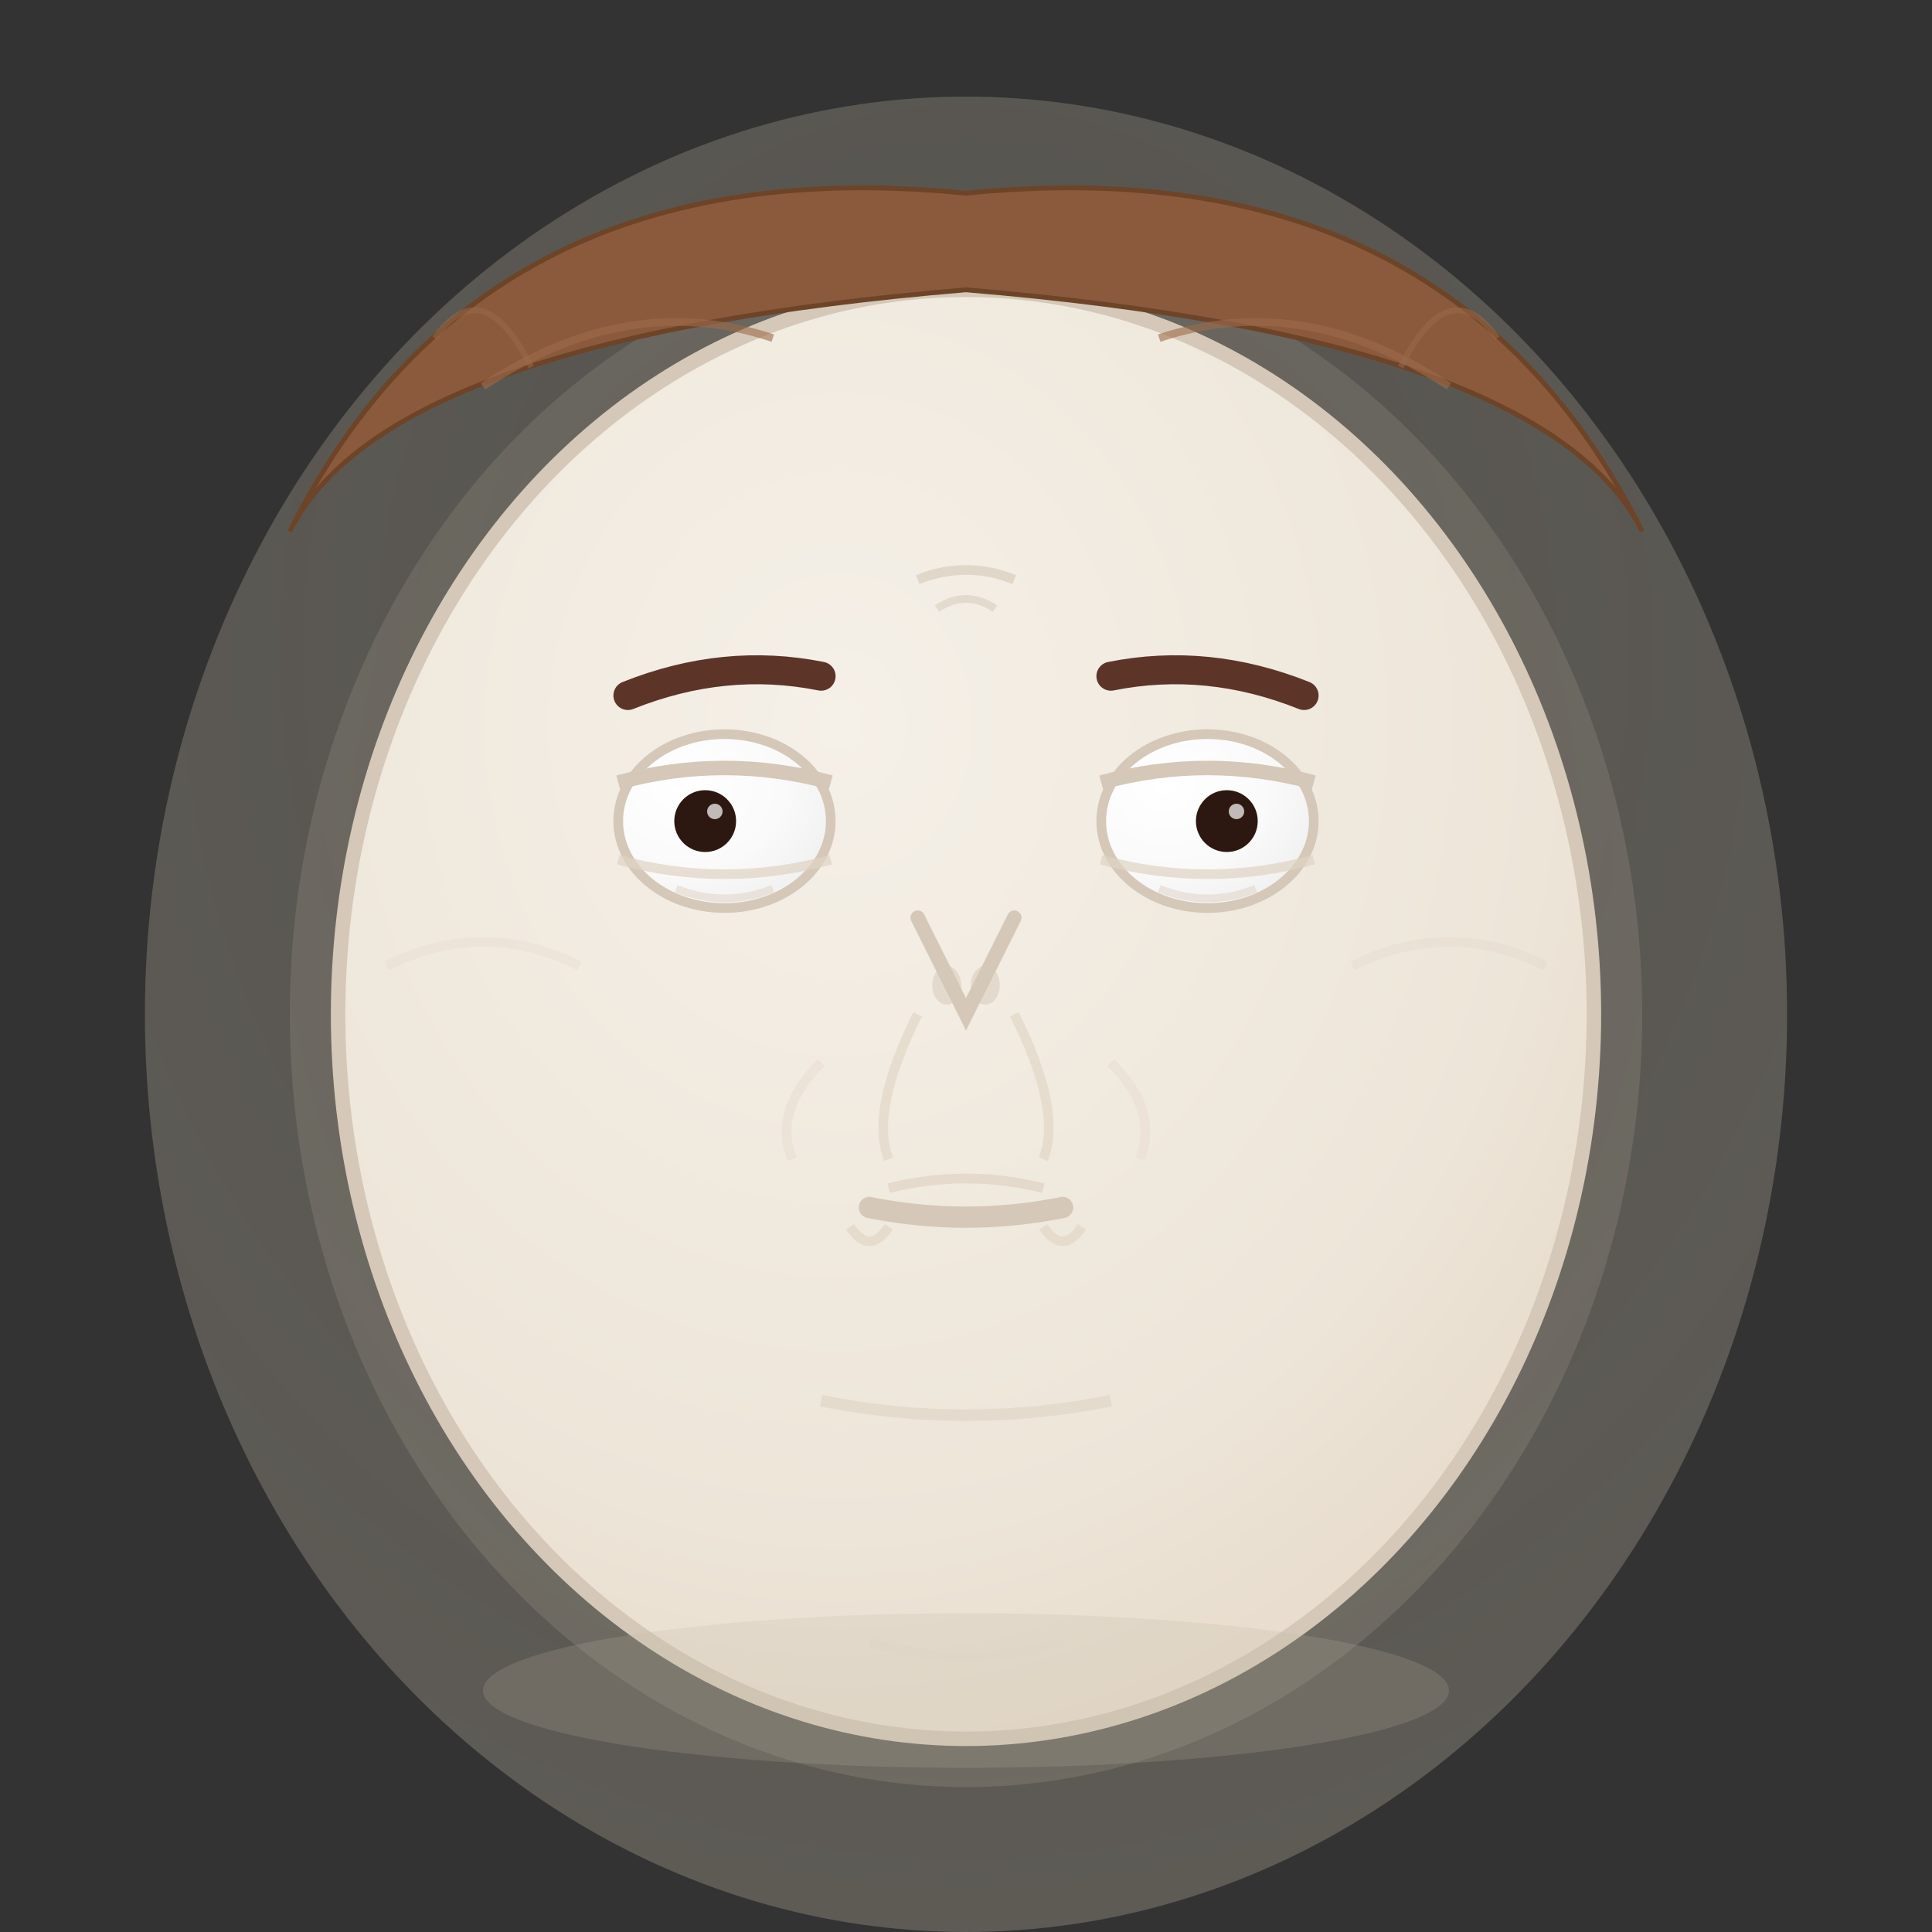 <svg width="200" height="200" viewBox="0 0 200 200" xmlns="http://www.w3.org/2000/svg">
  <rect x="0" y="0" width="200" height="200" fill="#333333" stroke="none"/>
  <defs>
    <!-- Face gradient with mild worry -->
    <radialGradient id="faceGradientMildAnxiety" cx="0.4" cy="0.3" r="0.8">
      <stop offset="0%" stop-color="#f5f0e8"/>
      <stop offset="70%" stop-color="#ede5d8"/>
      <stop offset="100%" stop-color="#e5d8c8"/>
    </radialGradient>
    
    <!-- Mild worry aura -->
    <radialGradient id="mildWorryAura" cx="0.5" cy="0.3" r="0.9">
      <stop offset="0%" stop-color="rgba(220,210,190,0.2)"/>
      <stop offset="100%" stop-color="rgba(200,190,170,0.3)"/>
    </radialGradient>
    
    <!-- Eye gradient (slightly tense) -->
    <radialGradient id="eyeGradientTense" cx="0.3" cy="0.3" r="0.8">
      <stop offset="0%" stop-color="#ffffff"/>
      <stop offset="60%" stop-color="#fafafa"/>
      <stop offset="100%" stop-color="#f0f0f0"/>
    </radialGradient>
    
    <!-- Nervous energy -->
    <radialGradient id="nervousEnergyMild" cx="0.5" cy="0.4" r="0.8">
      <stop offset="0%" stop-color="rgba(210,200,180,0.1)"/>
      <stop offset="100%" stop-color="rgba(190,180,160,0.2)"/>
    </radialGradient>
  </defs>
  
  <!-- Mild worry aura -->
  <ellipse cx="100" cy="105" rx="85" ry="95" fill="url(#mildWorryAura)"/>
  
  <!-- Nervous energy -->
  <ellipse cx="100" cy="105" rx="70" ry="80" fill="url(#nervousEnergyMild)"/>
  
  <!-- Face outline (slightly tense) -->
  <ellipse cx="100" cy="105" rx="65" ry="75" fill="url(#faceGradientMildAnxiety)" stroke="#d5c8b8" stroke-width="1.5"/>
  
  <!-- Hair (slightly disheveled) -->
  <path d="M30 55 Q50 15 100 20 Q150 15 170 55 Q160 35 100 30 Q40 35 30 55" fill="#8b5a3c" stroke="#6d4428" stroke-width="0.5"/>
  <path d="M50 40 Q65 30 80 35" stroke="#9d6b4a" stroke-width="0.8" fill="none" opacity="0.6"/>
  <path d="M120 35 Q135 30 150 40" stroke="#9d6b4a" stroke-width="0.8" fill="none" opacity="0.6"/>
  <!-- Slightly messy strands -->
  <path d="M45 35 Q50 28 55 38" stroke="#9d6b4a" stroke-width="0.6" fill="none" opacity="0.5"/>
  <path d="M145 38 Q150 28 155 35" stroke="#9d6b4a" stroke-width="0.6" fill="none" opacity="0.5"/>
  
  <!-- Eyebrows (slightly furrowed) -->
  <path d="M65 72 Q75 68 85 70" stroke="#5d3428" stroke-width="3" fill="none" stroke-linecap="round"/>
  <path d="M115 70 Q125 68 135 72" stroke="#5d3428" stroke-width="3" fill="none" stroke-linecap="round"/>
  
  <!-- Subtle worry lines -->
  <path d="M95 60 Q100 58 105 60" stroke="#d5c8b8" stroke-width="1" fill="none" opacity="0.6"/>
  <path d="M97 63 Q100 61 103 63" stroke="#d5c8b8" stroke-width="0.8" fill="none" opacity="0.5"/>
  
  <!-- Eyes (slightly narrowed with concern) -->
  <ellipse cx="75" cy="85" rx="11" ry="9" fill="url(#eyeGradientTense)" stroke="#d5c8b8" stroke-width="1"/>
  <ellipse cx="125" cy="85" rx="11" ry="9" fill="url(#eyeGradientTense)" stroke="#d5c8b8" stroke-width="1"/>
  
  <!-- Upper eyelids (slightly tense) -->
  <path d="M64 81 Q75 78 86 81" stroke="#d5c8b8" stroke-width="1.5" fill="none"/>
  <path d="M114 81 Q125 78 136 81" stroke="#d5c8b8" stroke-width="1.5" fill="none"/>
  
  <!-- Lower eyelids (slightly tense) -->
  <path d="M64 89 Q75 92 86 89" stroke="#e0d3c3" stroke-width="1" fill="none" opacity="0.7"/>
  <path d="M114 89 Q125 92 136 89" stroke="#e0d3c3" stroke-width="1" fill="none" opacity="0.7"/>
  
  <!-- Pupils (alert, slightly darting) -->
  <circle cx="73" cy="85" r="3.2" fill="#2c1810"/>
  <circle cx="127" cy="85" r="3.2" fill="#2c1810"/>
  
  <!-- Eye highlights (alert but dimmed) -->
  <circle cx="74" cy="84" r="0.8" fill="#ffffff" opacity="0.7"/>
  <circle cx="128" cy="84" r="0.8" fill="#ffffff" opacity="0.7"/>
  
  <!-- Subtle under-eye tension -->
  <path d="M70 92 Q75 94 80 92" stroke="#e0d3c3" stroke-width="0.8" fill="none" opacity="0.5"/>
  <path d="M120 92 Q125 94 130 92" stroke="#e0d3c3" stroke-width="0.8" fill="none" opacity="0.5"/>
  
  <!-- Nose (normal) -->
  <path d="M95 95 L100 105 L105 95" stroke="#d5c8b8" stroke-width="1.5" fill="none" stroke-linecap="round"/>
  <ellipse cx="98" cy="102" rx="1.5" ry="2" fill="#d5c8b8" opacity="0.5"/>
  <ellipse cx="102" cy="102" rx="1.5" ry="2" fill="#d5c8b8" opacity="0.5"/>
  
  <!-- Mouth (slightly tense) -->
  <path d="M90 125 Q100 127 110 125" stroke="#d5c8b8" stroke-width="2.2" fill="none" stroke-linecap="round"/>
  
  <!-- Lip definition -->
  <path d="M92 123 Q100 121 108 123" stroke="#e0d3c3" stroke-width="1" fill="none" opacity="0.7"/>
  
  <!-- Subtle mouth tension -->
  <path d="M88 127 Q90 130 92 127" stroke="#e0d3c3" stroke-width="1" fill="none" opacity="0.6"/>
  <path d="M108 127 Q110 130 112 127" stroke="#e0d3c3" stroke-width="1" fill="none" opacity="0.6"/>
  
  <!-- Mild nasolabial folds -->
  <path d="M105 105 Q110 115 108 120" stroke="#e0d3c3" stroke-width="1" fill="none" opacity="0.6"/>
  <path d="M95 105 Q90 115 92 120" stroke="#e0d3c3" stroke-width="1" fill="none" opacity="0.6"/>
  
  <!-- Cheek definition -->
  <path d="M115 110 Q120 115 118 120" stroke="#e8ddd0" stroke-width="1" fill="none" opacity="0.5"/>
  <path d="M85 110 Q80 115 82 120" stroke="#e8ddd0" stroke-width="1" fill="none" opacity="0.5"/>
  
  <!-- Chin and jawline (slightly tense) -->
  <path d="M85 145 Q100 148 115 145" stroke="#e0d3c3" stroke-width="1.2" fill="none" opacity="0.6"/>
  
  <!-- Neck (normal posture) -->
  <path d="M90 170 Q100 173 110 170" stroke="#e8ddd0" stroke-width="1" fill="none" opacity="0.5"/>
  
  <!-- Subtle nervous lines -->
  <path d="M40 100 Q50 95 60 100" stroke="rgba(200,190,170,0.3)" stroke-width="1" fill="none" opacity="0.4"/>
  <path d="M140 100 Q150 95 160 100" stroke="rgba(200,190,170,0.3)" stroke-width="1" fill="none" opacity="0.4"/>
  
  <!-- Gentle shadow -->
  <ellipse cx="100" cy="175" rx="50" ry="8" fill="rgba(190,180,160,0.2)"/>
</svg>